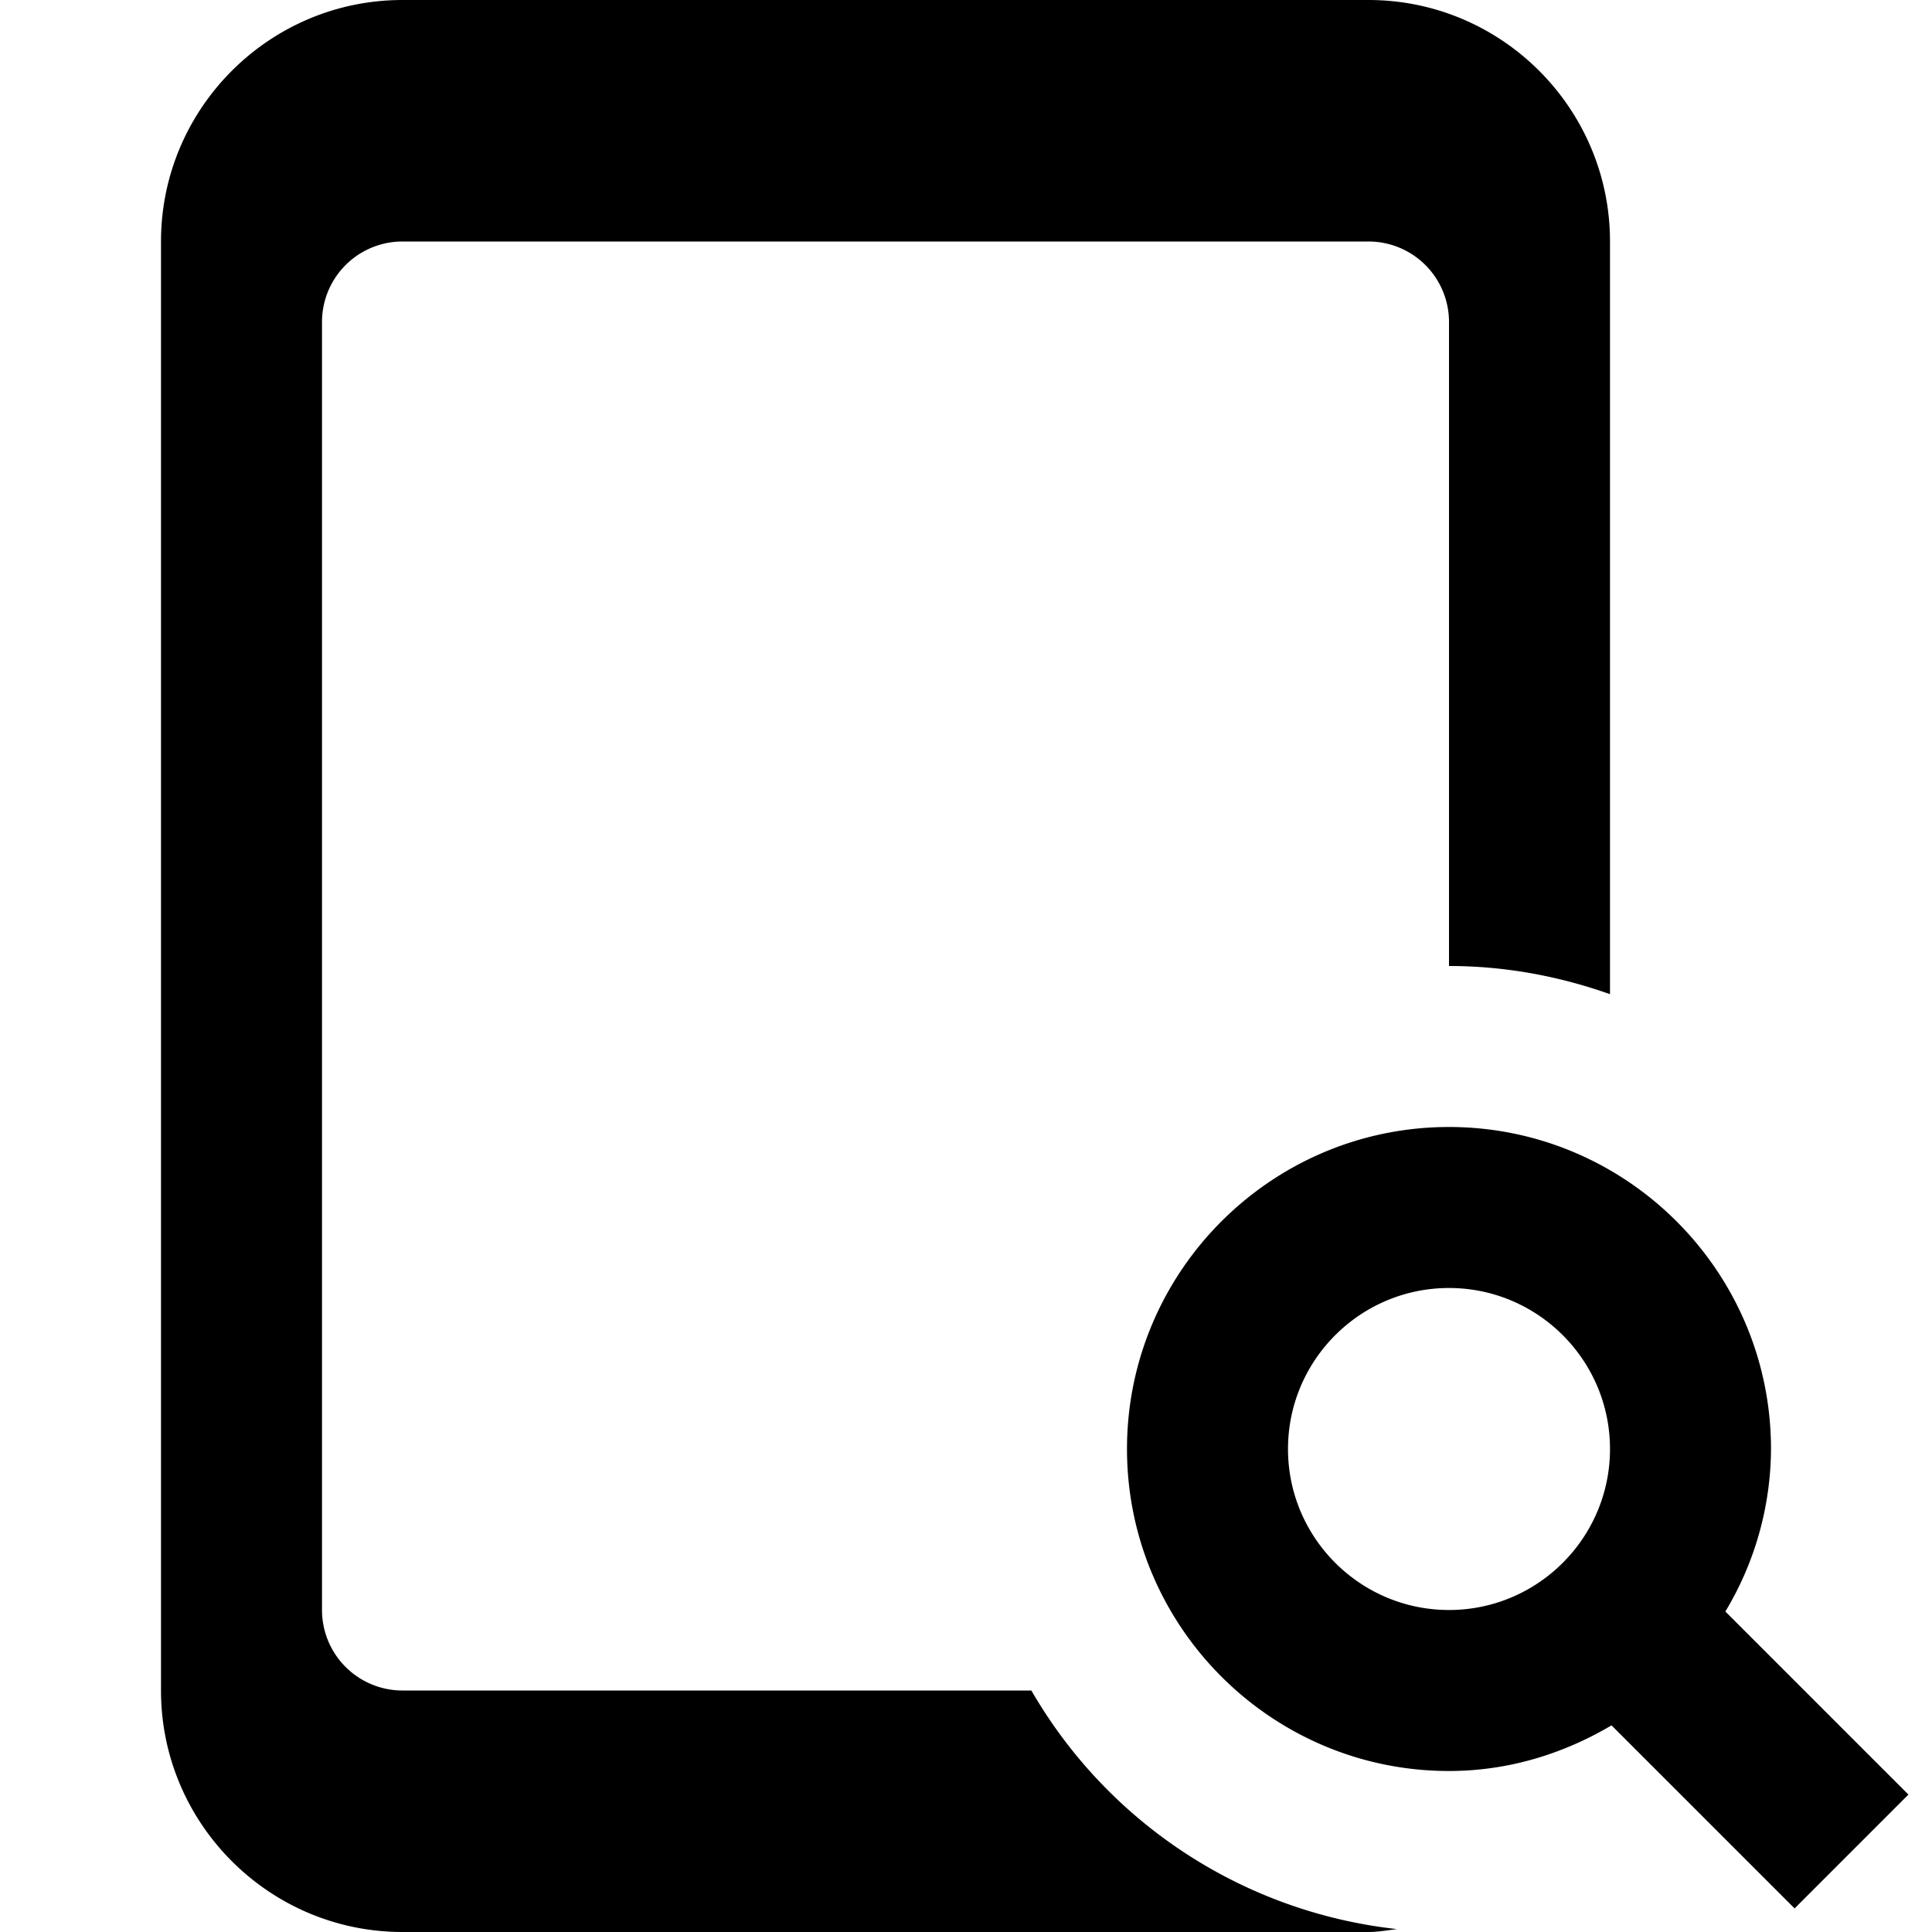 <svg id="nc_icon" xmlns="http://www.w3.org/2000/svg" xml:space="preserve" viewBox="0 0 24 24"><g fill="currentColor" class="nc-icon-wrapper"><path d="M12.812 21H5a1 1 0 0 1-1-1V4a1 1 0 0 1 1-1h12a1 1 0 0 1 1 1v8c.702 0 1.373.128 2 .35V3c0-1.654-1.346-3-3-3H5C3.346 0 2 1.346 2 3v18c0 1.654 1.346 3 3 3h12c.122 0 .237-.022.355-.036A6.003 6.003 0 0 1 12.812 21z"/><path d="m23.707 22.293-2.274-2.274A3.947 3.947 0 0 0 22 18c0-2.206-1.794-4-4-4s-4 1.794-4 4 1.794 4 4 4c.74 0 1.424-.215 2.019-.567l2.274 2.274 1.414-1.414zM18 20c-1.103 0-2-.897-2-2s.897-2 2-2 2 .897 2 2-.897 2-2 2z" data-color="color-2"/></g></svg>
